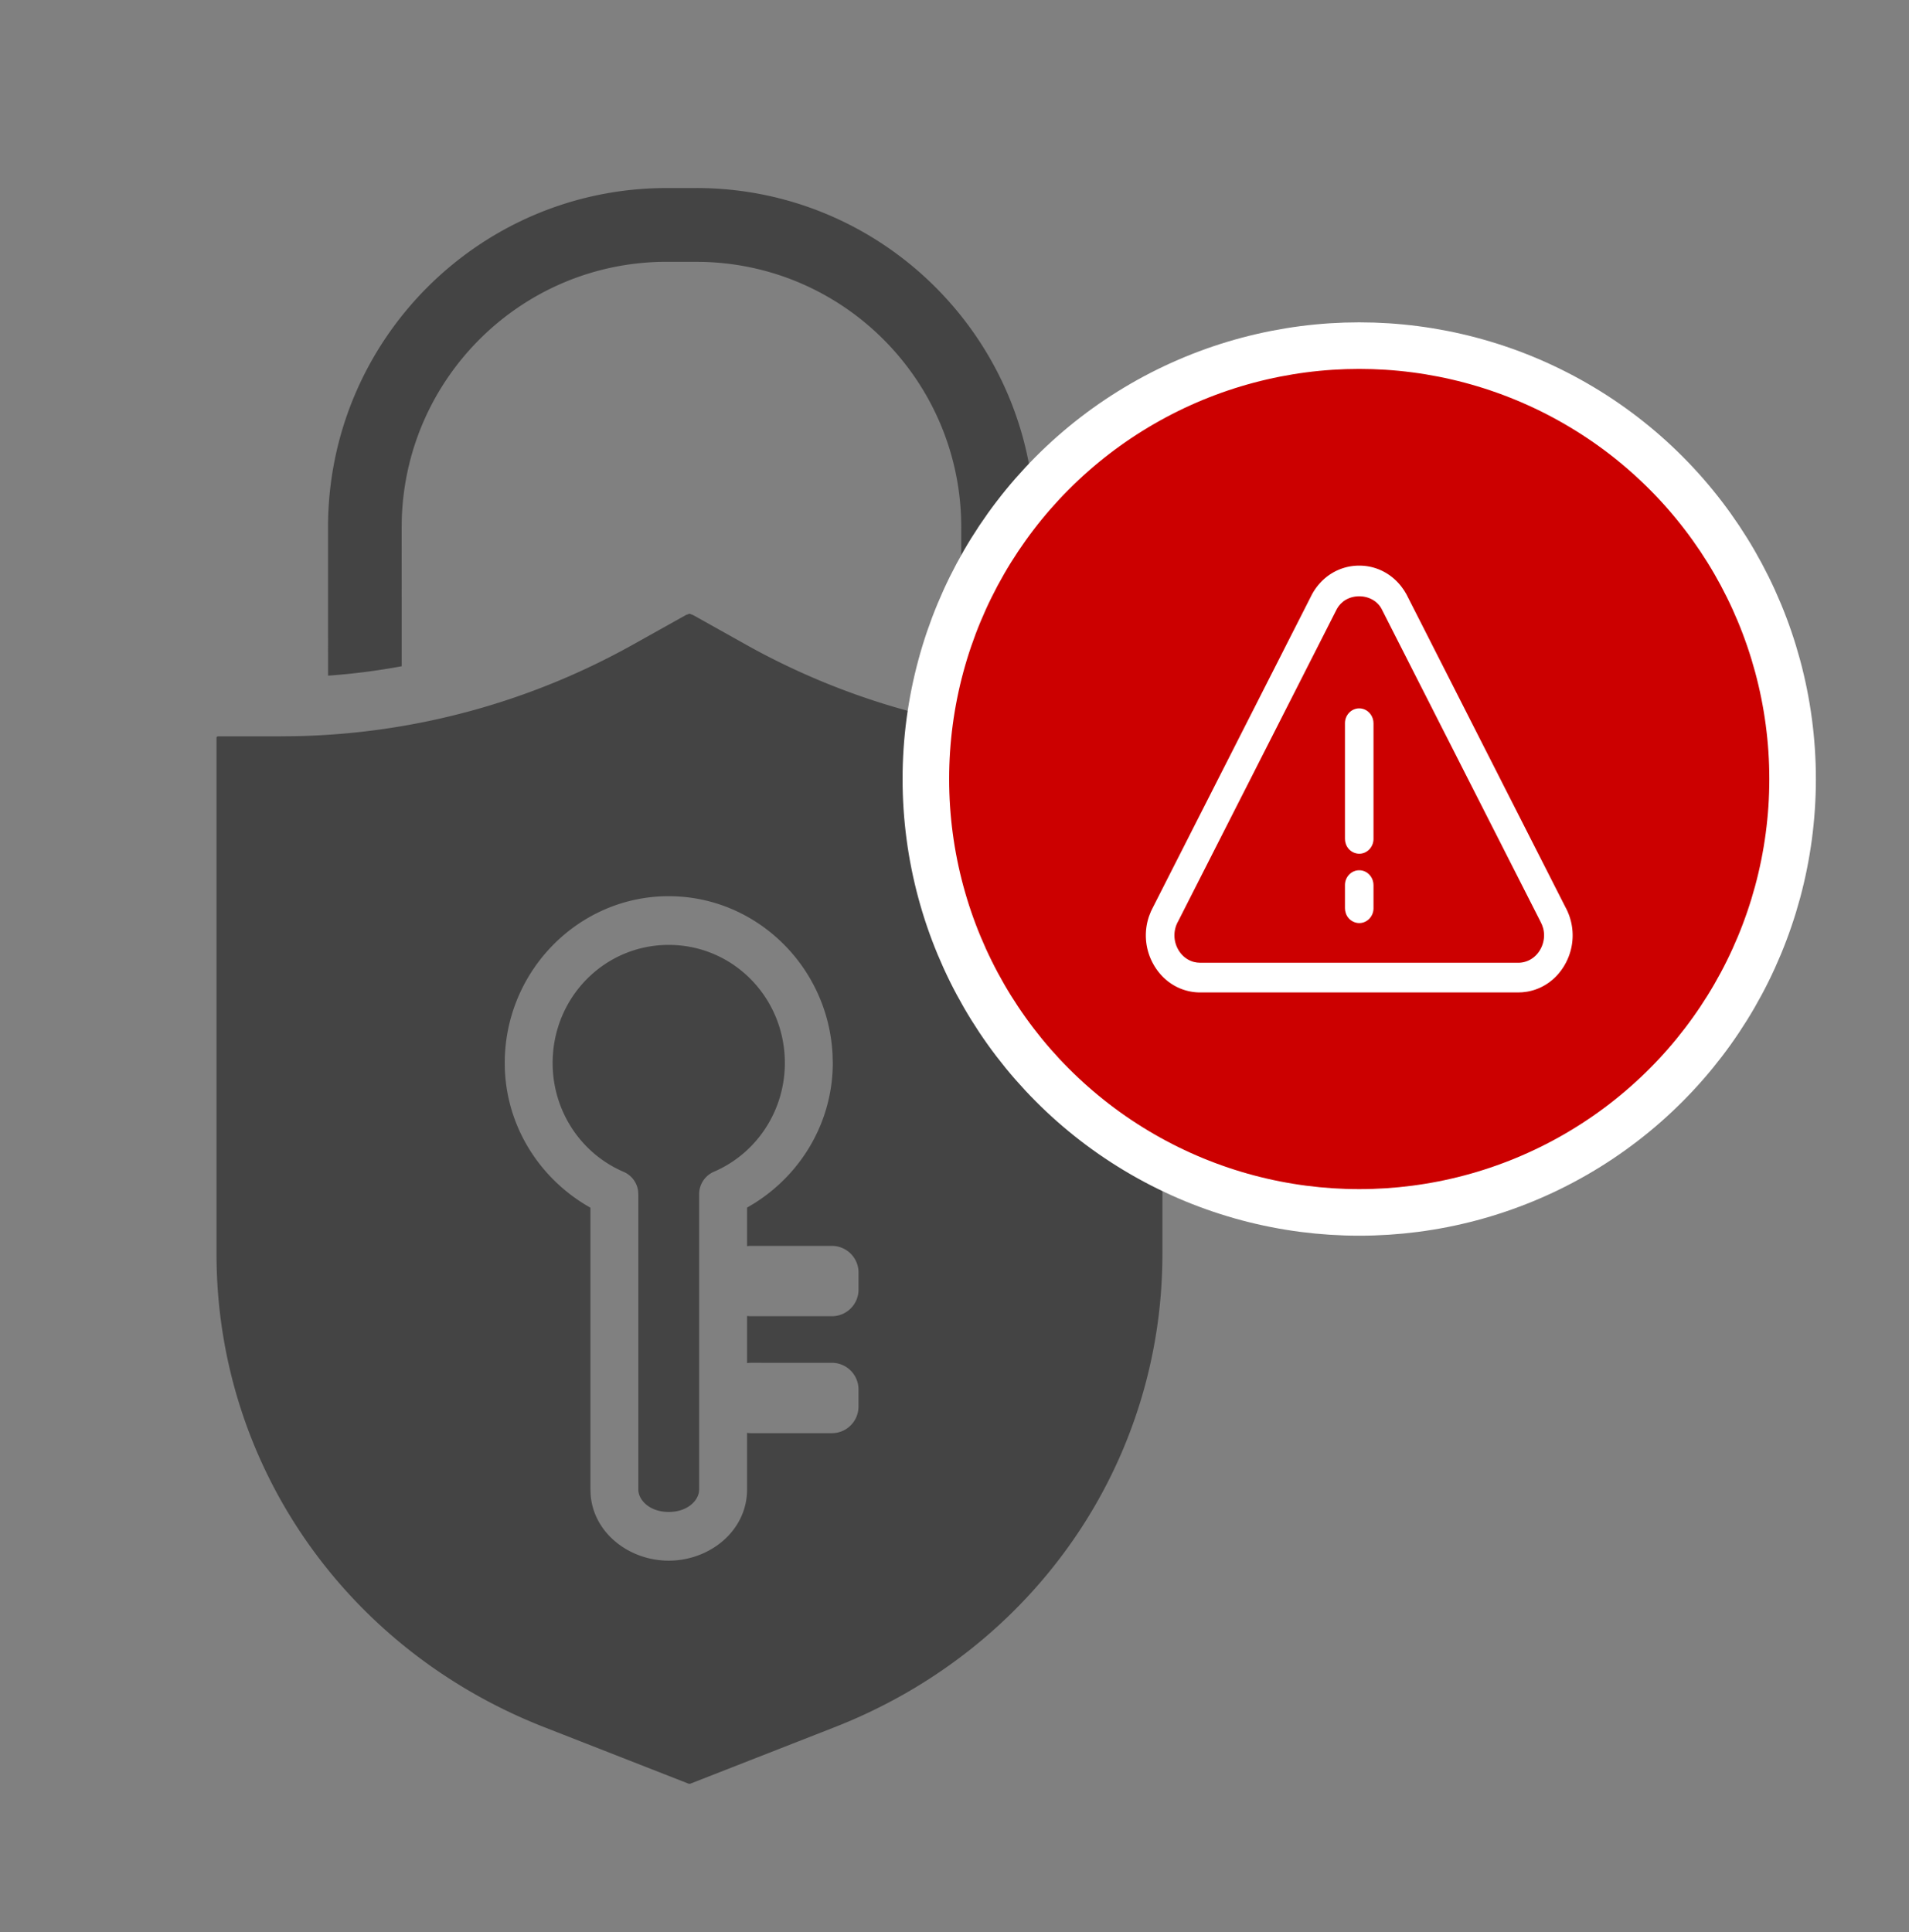 <svg width="82" height="83" viewBox="0 0 82 83" xmlns="http://www.w3.org/2000/svg">
    <rect x="0" y="0" width="82" height="83" fill="#808080" stroke="none"/>
    <g fill="none" fill-rule="evenodd">
        <path d="M-11 3h81.231v81.231H-11z"/>
        <path d="m29.63 26.365.143.054 2.298 1.286a30.98 30.98 0 0 0 15.093 3.923h2.684c.053 0 .083.03.083.053v22.175c0 9.002-5.516 16.977-14.073 20.328l-6.202 2.428-.04.007-.039-.006-6.205-2.429C14.816 70.834 9.3 62.858 9.3 53.856V31.68c0-.023.03-.053.084-.053h2.683l.66-.007a30.976 30.976 0 0 0 14.434-3.917l2.303-1.287.138-.052h.028zm-.905 12.128c-3.878 0-7.045 3.221-7.044 7.168 0 2.624 1.457 4.962 3.681 6.213v12.105l.01.25c.143 1.646 1.677 2.805 3.353 2.805 1.76 0 3.364-1.279 3.364-3.055v-2.434c.055.008.112.013.17.013h3.474c.631 0 1.143-.512 1.143-1.143v-.736c0-.631-.512-1.143-1.143-1.143H32.26c-.058 0-.115.005-.17.013v-2.026c.055.008.112.012.17.012h3.474c.631 0 1.143-.511 1.143-1.142v-.737c0-.63-.512-1.142-1.143-1.142H32.26c-.058 0-.115.004-.17.012V51.87l.312-.186c2.046-1.286 3.366-3.524 3.37-6.023l-.01-.357c-.183-3.781-3.275-6.81-7.036-6.81zm0 2.093c2.767 0 4.988 2.26 4.988 5.075-.003 2.042-1.203 3.877-3.053 4.67a1.047 1.047 0 0 0-.628.964v12.683l-.012.124c-.078.416-.543.84-1.295.84-.826 0-1.306-.514-1.306-.964V51.3l-.011-.156a1.044 1.044 0 0 0-.617-.809c-1.852-.793-3.053-2.63-3.053-4.674 0-2.815 2.22-5.075 4.987-5.075zm1.179-32.51c8.035 0 14.548 6.526 14.548 14.575l-.002 6.313a28.55 28.55 0 0 1-3.162-.483l.002-5.83c0-6.187-4.918-11.223-11.05-11.4l-.336-.006h-1.265c-6.176 0-11.204 4.926-11.381 11.07l-.005.336.002 5.966c-1.045.193-2.1.329-3.163.404l-.002-6.37c0-8.049 6.514-14.574 14.549-14.574h1.265z" fill="#444" fill-rule="nonzero"/>
        <g transform="translate(39.77 14.846)" fill-rule="nonzero">
            <circle stroke="#FFF" stroke-width="2" fill="#C00" cx="18.615" cy="18.615" r="18.615"/>
            <path d="M18.615 9.449c.714 0 1.367.328 1.81.9l.116.162.102.17 6.83 13.44a2.523 2.523 0 0 1-.007 2.433c-.356.648-.952 1.079-1.646 1.196l-.192.024-.188.008H11.79c-.847 0-1.604-.46-2.026-1.228a2.53 2.53 0 0 1-.174-2.056l.08-.202.092-.185 6.827-13.434c.422-.768 1.18-1.228 2.026-1.228zm-.695 1.548-.103.092-.09.107-.067.103-6.824 13.427a1.23 1.23 0 0 0-.007 1.196c.156.285.407.48.695.553l.125.023.14.009H25.44c.401 0 .76-.218.961-.585.154-.281.192-.604.113-.902l-.05-.147-.065-.137-6.83-13.44c-.318-.578-1.147-.691-1.65-.3zm.695 11.537c.266 0 .495.176.58.435l.025.101.008.101v.994c0 .35-.273.637-.613.637a.614.614 0 0 1-.58-.435l-.025-.101-.008-.101v-.994c0-.35.272-.637.613-.637zm0-6.953c.266 0 .495.177.58.436l.025.1.008.102v4.966c0 .35-.273.638-.613.638a.614.614 0 0 1-.58-.436l-.025-.1-.008-.102v-4.966c0-.351.272-.638.613-.638z" fill="#FFF"/>
        </g>
    </g>
</svg>
